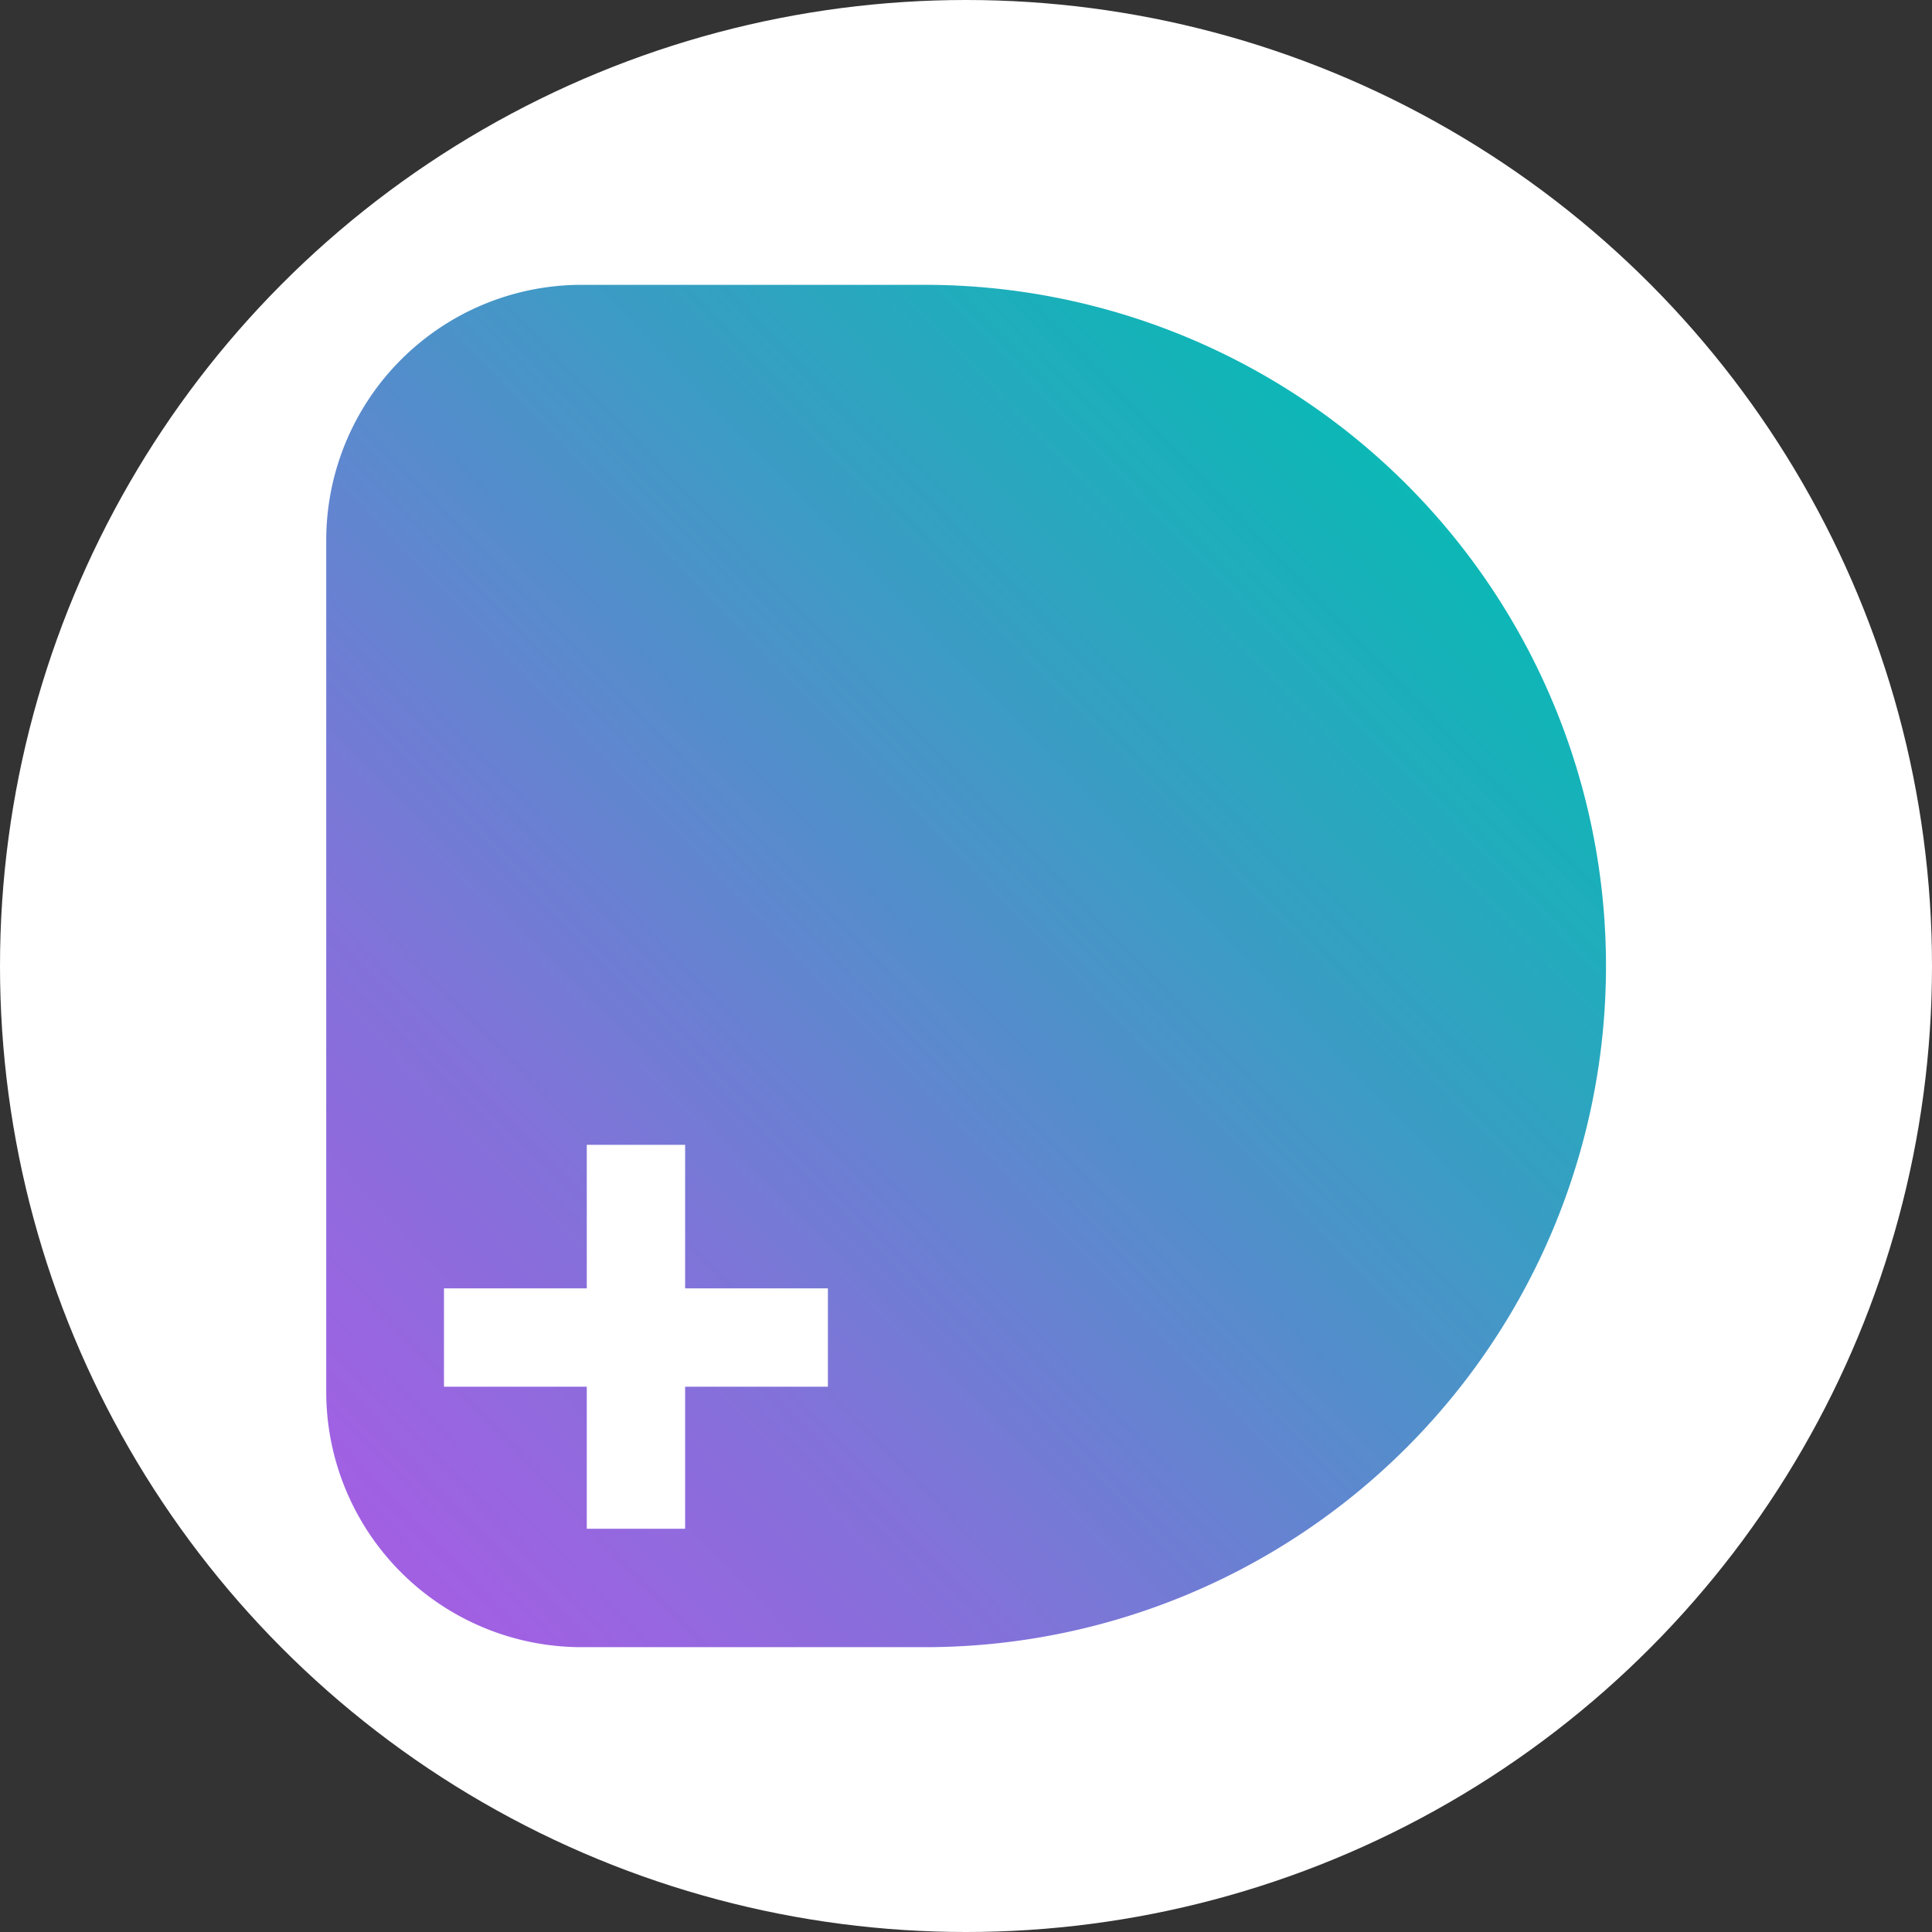 <svg xmlns="http://www.w3.org/2000/svg" xmlns:xlink="http://www.w3.org/1999/xlink" width="350" height="350" viewBox="0 0 350 350">
  <rect x="0" y="0" width="350" height="350" fill="#333333" stroke="none"/>
  <defs>
    <linearGradient id="linear-gradient" x1="0.844" y1="0.142" x2="0.075" y2="0.943" gradientUnits="objectBoundingBox">
      <stop offset="0" stop-color="#0cb8b6"/>
      <stop offset="0.224" stop-color="#2ea3c0" stop-opacity="0.996"/>
      <stop offset="0.747" stop-color="#816fd9" stop-opacity="0.984"/>
      <stop offset="1" stop-color="#9f5de2" stop-opacity="0.98"/>
    </linearGradient>
    <clipPath id="clip-Logo_white_circle">
      <rect width="350" height="350"/>
    </clipPath>
  </defs>
  <g id="Logo_white_circle" data-name="Logo white circle" clip-path="url(#clip-Logo_white_circle)">
    <circle id="Ellipse_1" data-name="Ellipse 1" cx="175" cy="175" r="175" fill="#fff"/>
    <g id="DRO_Logo" data-name="DRO Logo" transform="translate(3.1 8.6)">
      <path id="DRO" d="M46.274,0H108.44a123.4,123.4,0,0,1,123.4,123.4v0a123.4,123.4,0,0,1-123.4,123.4H46.274A46.274,46.274,0,0,1,0,200.521V46.274A46.274,46.274,0,0,1,46.274,0Z" transform="translate(56 43)" fill="url(#linear-gradient)"/>
      <g id="Plus" transform="translate(77.329 198.795)">
        <g id="Plus-2" data-name="Plus">
          <path id="Path_1" data-name="Path 1" d="M91.928,343.527V317.52H74.113v26.007H48.24v17.811H74.113v25.733H91.928V361.338h25.864V343.527Z" transform="translate(-48.24 -317.52)" fill="#fff"/>
        </g>
      </g>
    </g>
  </g>
</svg>
